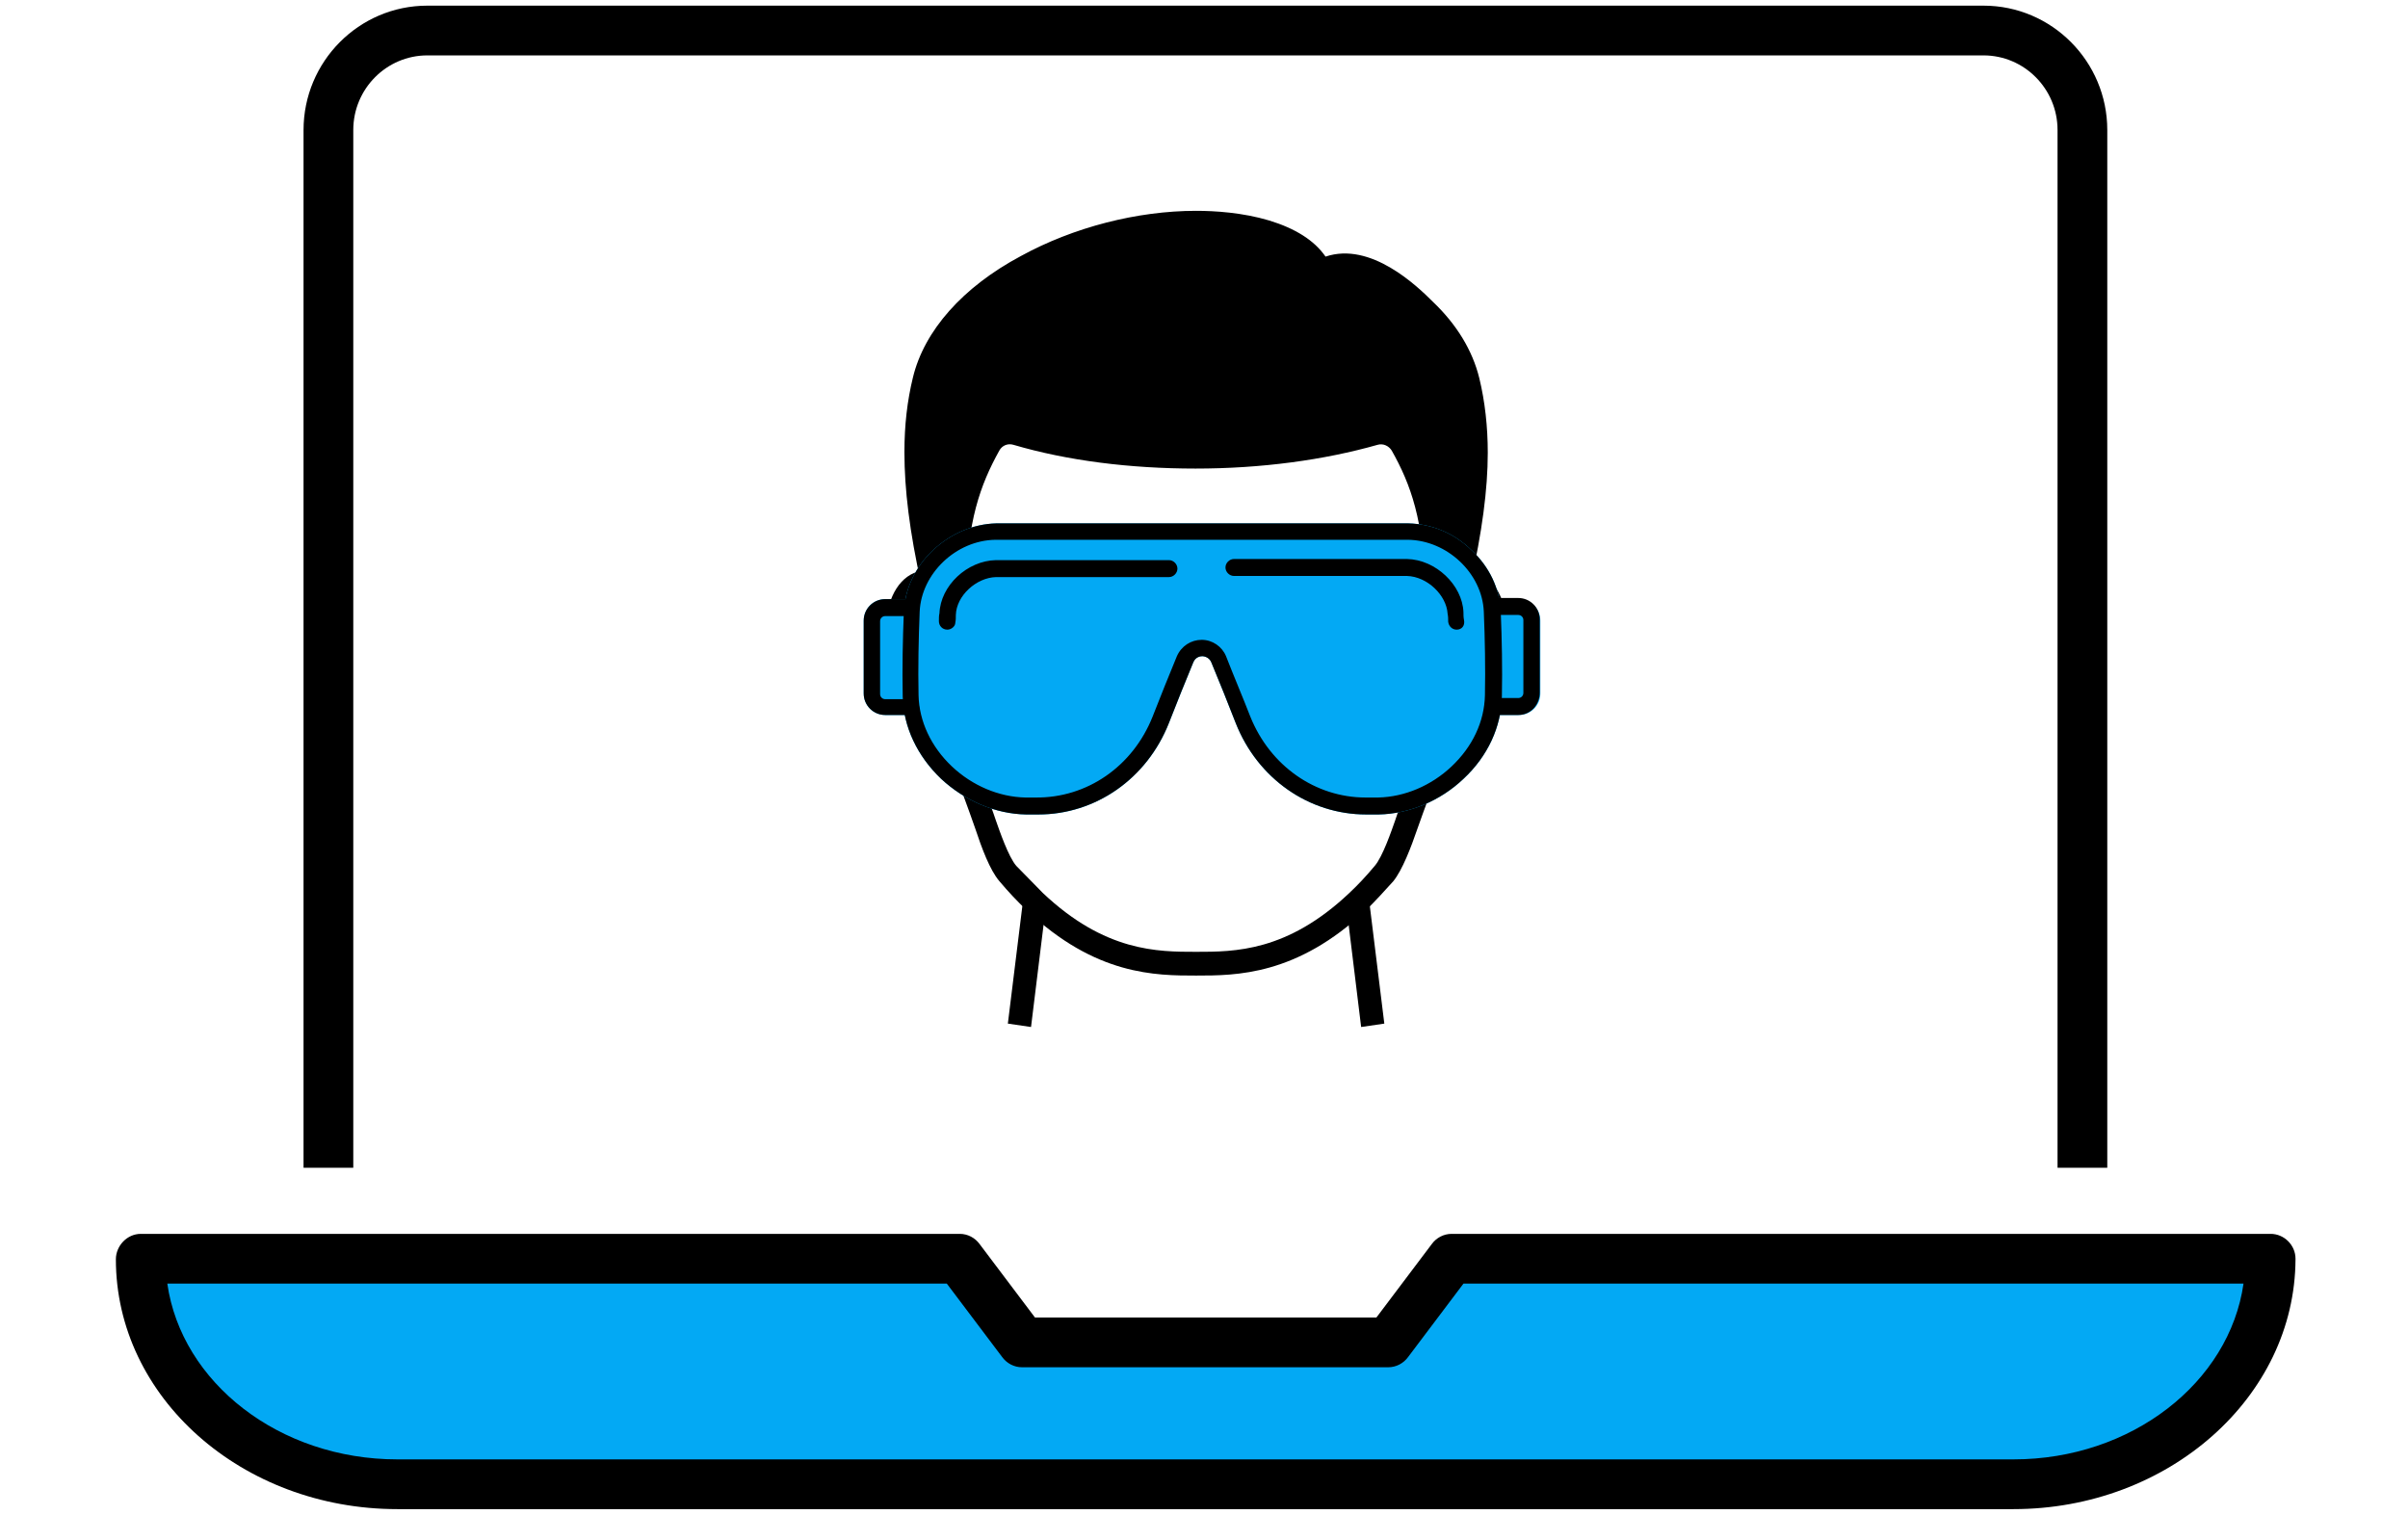 <svg xmlns="http://www.w3.org/2000/svg" xmlns:xlink="http://www.w3.org/1999/xlink" version="1.1" id="Layer_1" x="0px" y="0px" width="426px" height="268px" viewBox="0 0 426 268" style="enable-background:new 0 0 426 268;" xml:space="preserve">
<style type="text/css">
	.st0{fill:#03a9f4;}
</style>
<g>
	<g>
		<g>
			<g>
				<g id="XMLID_00000161593655755935662870000011001230942140015495_">
					<g>
						<path d="M259.7,67.3c1,4.1,1.4,8.4,1.4,12.7c0,7.4-1.3,15.1-3,23.1c-1,0.2-2,0.7-2.9,1.5c-0.3,0.3-0.9,0.1-0.9-0.4        c-0.2-11.7-2.2-18.6-6.2-25.6c-0.9-1.7-3-2.5-4.9-2c-9.9,2.8-21.1,4.1-31.6,4.1h0h0h0c-10.5,0-21.7-1.2-31.6-4.1        c-1.9-0.5-3.9,0.3-4.9,2c-3.9,7-6,14-6.2,25.6c0,0.4-0.5,0.6-0.9,0.4c-0.9-0.8-1.9-1.3-2.9-1.5c-1.7-7.9-3-15.7-3-23.1        c0-4.4,0.4-8.6,1.4-12.7c4.1-16.7,28-27.9,48-27.9c6.9,0,18.5,1.3,22,8.6c6.9-3.9,14.7,3.3,18.4,6.8        C255.8,58.4,258.5,62.6,259.7,67.3z" fill="#000000"/>
					</g>
					<g>
						<path d="M260.1,103.5l-4.1-0.9c2-9.1,3-16.3,3-22.6c0-4.3-0.5-8.5-1.4-12.3c-1-4.1-3.4-8-7-11.5c-4.4-4.2-10.7-9.5-15.9-6.5        l-1.9,1.1l-1-2c-3.4-6.9-16.3-7.5-20.2-7.5c-9.7,0-20.3,2.7-29,7.5c-9.2,5-15.3,11.7-17,18.9c-0.9,3.8-1.4,7.8-1.4,12.3        c0,6.3,0.9,13.5,2.9,22.6l-4.1,0.9c-2.1-9.5-3-16.9-3-23.5c0-4.8,0.5-9.1,1.5-13.2c2-8.3,8.8-16,19.1-21.5        c9.3-5.1,20.6-8,31-8c3.3,0,8.2,0.3,12.9,1.7c4.6,1.4,8,3.5,10,6.4c8-2.7,16.2,5.2,19,8c4.2,4,7,8.6,8.2,13.5        c1,4.1,1.5,8.6,1.5,13.2C263.2,86.6,262.2,94.1,260.1,103.5z" fill="#000000"/>
						<path d="M211.6,172.6C211.6,172.6,211.6,172.6,211.6,172.6c-7.1,0-17.8,0-30-11.6l0,0c-1.6-1.5-3.2-3.2-4.8-5.1        c-1.7-2-3.1-5.8-4.3-9.4c-0.6-1.8-4.2-11.6-5.5-15c-4.2-1.2-8.1-6.4-9.7-13.3c-1.3-5.5-0.8-10.8,1.3-14.1        c1.1-1.7,2.6-2.8,4.4-3.1c0.8-0.2,1.7-0.2,2.5,0c0.5,0.1,0.9,0.2,1.4,0.4c0.4-9.7,2.3-16.6,6.4-23.9c1.4-2.5,4.4-3.8,7.3-2.9        c9.1,2.6,19.9,4,31,4c11.2,0,21.9-1.4,31.1-4c2.8-0.8,5.9,0.4,7.3,2.9c4.1,7.3,5.9,14.1,6.4,23.9c0.5-0.2,0.9-0.3,1.4-0.4        c0.8-0.2,1.7-0.2,2.5,0c1.7,0.3,3.3,1.4,4.4,3.1c2.1,3.3,2.6,8.6,1.3,14.1c-1.6,6.9-5.5,12.1-9.7,13.3        c-1.2,3.3-4.9,13.2-5.5,15c-1.2,3.5-2.7,7.4-4.3,9.4c-1.6,1.8-3.2,3.5-4.8,5.1C229.4,172.6,218.7,172.6,211.6,172.6z         M184.5,158c11,10.4,20.3,10.4,27.1,10.4c6.8,0,16.1,0,27.1-10.4c1.5-1.4,3-3,4.5-4.8c1.4-1.6,3-6.3,3.6-8        c0.7-2.2,5.7-15.6,5.9-16.2l0.5-1.3l1.3-0.1c2.4-0.2,5.9-4.1,7.3-10.3c1-4.3,0.7-8.6-0.8-10.9c-0.5-0.8-1-1.2-1.7-1.3        c-0.3-0.1-0.6,0-0.9,0c-0.6,0.1-1.3,0.5-2,1.1c-0.8,0.6-1.9,0.8-2.8,0.4c-0.9-0.4-1.5-1.3-1.5-2.3        c-0.2-12.1-2.5-18.6-5.9-24.6c-0.5-0.8-1.5-1.3-2.5-1c-9.5,2.7-20.6,4.2-32.2,4.2c-11.6,0-22.7-1.4-32.2-4.2        c-1-0.3-2,0.1-2.5,1c-3.4,6.1-5.7,12.6-5.9,24.6c0,1-0.6,1.9-1.5,2.3c-0.9,0.4-2,0.3-2.8-0.4c-0.7-0.6-1.4-1-2-1.1        c-0.3-0.1-0.6-0.1-0.9,0c-0.6,0.1-1.2,0.6-1.7,1.3c-1.5,2.3-1.8,6.6-0.8,10.9c1.4,6.2,4.9,10.2,7.3,10.3l1.3,0.1l0.5,1.3        c0.2,0.6,5.2,14,5.9,16.2c0.6,1.7,2.2,6.4,3.6,8C181.5,154.9,183,156.5,184.5,158L184.5,158z M166.8,104.2        C166.8,104.2,166.8,104.2,166.8,104.2C166.8,104.2,166.8,104.2,166.8,104.2z M256.4,104.2        C256.4,104.2,256.4,104.2,256.4,104.2C256.4,104.2,256.4,104.2,256.4,104.2z" fill="#000000"/>
						<polygon points="240.8,181.7 238.1,159.6 238.1,159.5 240.2,159.5 242.2,159.2 244.9,181.1       " fill="#000000"/>
						<polygon points="182.4,181.7 178.3,181.1 181,159.2 183,159.5 185.1,159.5 185.1,159.7       " fill="#000000"/>
					</g>
				</g>
			</g>
			<g>
				<g>
					<path class="st0" d="M241.7,144.1c-10.1,0-19.2-6.3-23.1-16.2c-1.4-3.6-2.8-7.1-4.3-10.7c-0.4-1-1.4-1.1-1.6-1.1       c-0.3,0-1.2,0.1-1.6,1.1c-1.4,3.4-2.9,7.1-4.3,10.7c-3.9,9.9-13,16.2-23.1,16.2c-0.1,0-0.2,0-0.4,0l-1.8,0       c-5.4-0.1-10.8-2.4-15-6.3c-4.2-4-6.7-9.2-6.8-14.6c-0.1-5,0-10,0.2-15c0.2-4,2-7.9,5.2-10.9c3.1-2.9,7.1-4.6,11.1-4.7       c0,0,0,0,0,0h73c0,0,0,0,0,0c4.1,0.1,8,1.7,11.1,4.7c3.2,3,5,6.8,5.2,10.9c0.2,5,0.3,10,0.2,15c-0.1,5.4-2.5,10.6-6.8,14.6       c-4.1,3.9-9.6,6.2-15,6.3l-1.9,0C241.9,144.1,241.8,144.1,241.7,144.1z" fill="#000000"/>
				</g>
				<g>
					<path class="st0" d="M263.8,109l0.4,0c-0.8,0-1.5-0.7-1.5-1.5c0-0.8,0.7-1.5,1.5-1.5h4.5c2.1,0,3.8,1.7,3.8,3.8v12.9       c0,2.1-1.7,3.8-3.8,3.8h-4.5c-0.8,0-1.5-0.7-1.5-1.5c0-0.8,0.7-1.5,1.5-1.5l-0.4,0c0.5,0,0.9-0.4,0.9-0.9" fill="#000000"/>
				</g>
				<g>
					<path class="st0" d="M161.1,126.5h-4.5c-2.1,0-3.8-1.7-3.8-3.8v-12.9c0-2.1,1.7-3.8,3.8-3.8h4.5c0.8,0,1.5,0.7,1.5,1.5       c0,0.8-0.7,1.5-1.5,1.5l0.2,0.5c-0.5,0-0.9,0.4-0.9,0.9v12.9c0,0.5,0.4,0.9,0.9,0.9l-0.2-0.5c0.8,0,1.5,0.7,1.5,1.5       C162.6,125.8,161.9,126.5,161.1,126.5z" fill="#000000"/>
				</g>
			</g>
		</g>
		<g>
			<g>
				<path d="M241.7,144.1c-10.1,0-19.2-6.3-23.1-16.2c-1.4-3.6-2.8-7.1-4.3-10.7c-0.4-1-1.4-1.1-1.6-1.1c-0.3,0-1.2,0.1-1.6,1.1      c-1.4,3.4-2.9,7.1-4.3,10.7c-3.9,9.9-13,16.2-23.1,16.2c-0.1,0-0.2,0-0.4,0l-1.8,0c-5.4-0.1-10.8-2.4-15-6.3      c-4.2-4-6.7-9.2-6.8-14.6c-0.1-5,0-10,0.2-15c0.2-4,2-7.9,5.2-10.9c3.1-2.9,7.1-4.6,11.1-4.7c0,0,0,0,0,0h73c0,0,0,0,0,0      c4.1,0.1,8,1.7,11.1,4.7c3.2,3,5,6.8,5.2,10.9c0.2,5,0.3,10,0.2,15c-0.1,5.4-2.5,10.6-6.8,14.6c-4.1,3.9-9.6,6.2-15,6.3l-1.9,0      C241.9,144.1,241.8,144.1,241.7,144.1z M212.6,113.2C212.6,113.2,212.6,113.2,212.6,113.2c1.9,0,3.6,1.2,4.3,2.9      c1.4,3.6,2.9,7.1,4.3,10.7c3.5,8.7,11.5,14.3,20.4,14.3c0.1,0,0.2,0,0.3,0l1.9,0c4.7-0.1,9.4-2.1,13-5.5      c3.7-3.5,5.8-7.9,5.9-12.6c0.1-4.9,0-9.9-0.2-14.8c-0.3-6.8-6.5-12.6-13.4-12.7h-73c-7,0.1-13.1,6-13.4,12.7      c-0.2,4.9-0.3,9.9-0.2,14.8c0.1,4.6,2.2,9.1,5.9,12.6c3.6,3.4,8.3,5.4,13,5.5l1.8,0c9.1,0.1,17.2-5.5,20.7-14.3      c1.4-3.6,2.9-7.3,4.3-10.7C209,114.3,210.7,113.2,212.6,113.2z" fill="#000000"/>
			</g>
			<g>
				<path d="M257.7,111.4c-0.8,0-1.4-0.6-1.5-1.4c0-0.5,0-0.9-0.1-1.4c-0.2-3.3-3.6-6.6-7.2-6.7h-30.6c-0.8,0-1.5-0.7-1.5-1.5      s0.7-1.5,1.5-1.5h30.6c0,0,0,0,0,0c5.1,0.1,9.8,4.6,10,9.4c0,0.5,0,0.9,0.1,1.4C259.2,110.7,258.6,111.4,257.7,111.4      C257.7,111.4,257.7,111.4,257.7,111.4z" fill="#000000"/>
			</g>
			<g>
				<path d="M167.6,111.4C167.6,111.4,167.5,111.4,167.6,111.4c-0.9,0-1.5-0.7-1.5-1.5c0-0.5,0-1,0.1-1.4c0.2-4.9,4.9-9.3,10-9.4      c0,0,0,0,0,0h30.6c0.8,0,1.5,0.7,1.5,1.5s-0.7,1.5-1.5,1.5h-30.6c-3.5,0.1-7,3.3-7.1,6.7c0,0.5,0,0.9-0.1,1.4      C169,110.8,168.3,111.4,167.6,111.4z" fill="#000000"/>
			</g>
			<g>
				<path d="M268.6,126.5h-4.5c-0.8,0-1.5-0.7-1.5-1.5c0-0.8,0.7-1.5,1.5-1.5h4.5c0.5,0,0.9-0.4,0.9-0.9v-12.9      c0-0.5-0.4-0.9-0.9-0.9h-4.5c-0.8,0-1.5-0.7-1.5-1.5c0-0.8,0.7-1.5,1.5-1.5h4.5c2.1,0,3.8,1.7,3.8,3.8v12.9      C272.4,124.8,270.7,126.5,268.6,126.5z" fill="#000000"/>
			</g>
			<g>
				<path d="M161.1,126.5h-4.5c-2.1,0-3.8-1.7-3.8-3.8v-12.9c0-2.1,1.7-3.8,3.8-3.8h4.5c0.8,0,1.5,0.7,1.5,1.5      c0,0.8-0.7,1.5-1.5,1.5h-4.5c-0.5,0-0.9,0.4-0.9,0.9v12.9c0,0.5,0.4,0.9,0.9,0.9h4.5c0.8,0,1.5,0.7,1.5,1.5      C162.6,125.8,161.9,126.5,161.1,126.5z" fill="#000000"/>
			</g>
		</g>
	</g>
	<g id="XMLID_00000071541890424250281100000006134791583434421670_">
		<g>
			<path class="st0" d="M24.9,222.7h144.9l11.1,14.8h64.8l11.1-14.8h144.9v0.1c0,22-20.3,39.8-45.4,39.8H70.3     C45.2,262.6,24.9,244.8,24.9,222.7L24.9,222.7z" fill="#000000"/>
		</g>
		<g>
			<path d="M372.8,206.6H364V23c0-7.3-5.9-13.2-13.1-13.2H75.6c-7.2,0-13.1,5.9-13.1,13.2v183.6h-8.8V23c0-12.1,9.8-22,21.9-22     h275.3c12.1,0,21.9,9.9,21.9,22V206.6z" fill="#000000"/>
			<path d="M356.2,267H70.3c-27.5,0-49.8-19.8-49.8-44.2c0-2.4,2-4.5,4.4-4.5h144.9c1.4,0,2.7,0.7,3.5,1.8l9.8,13h60.4l9.8-13     c0.8-1.1,2.1-1.8,3.5-1.8h144.9c2.4,0,4.4,2,4.4,4.4v0.1C406,247.2,383.6,267,356.2,267z M29.6,227.1     c2.5,17.5,19.8,31.1,40.7,31.1h285.9c20.9,0,38.2-13.6,40.7-31.1h-138l-9.8,13c-0.8,1.1-2.1,1.8-3.5,1.8h-64.8     c-1.4,0-2.7-0.7-3.5-1.8l-9.8-13H29.6z" fill="#000000"/>
		</g>
	</g>
</g>
</svg>
